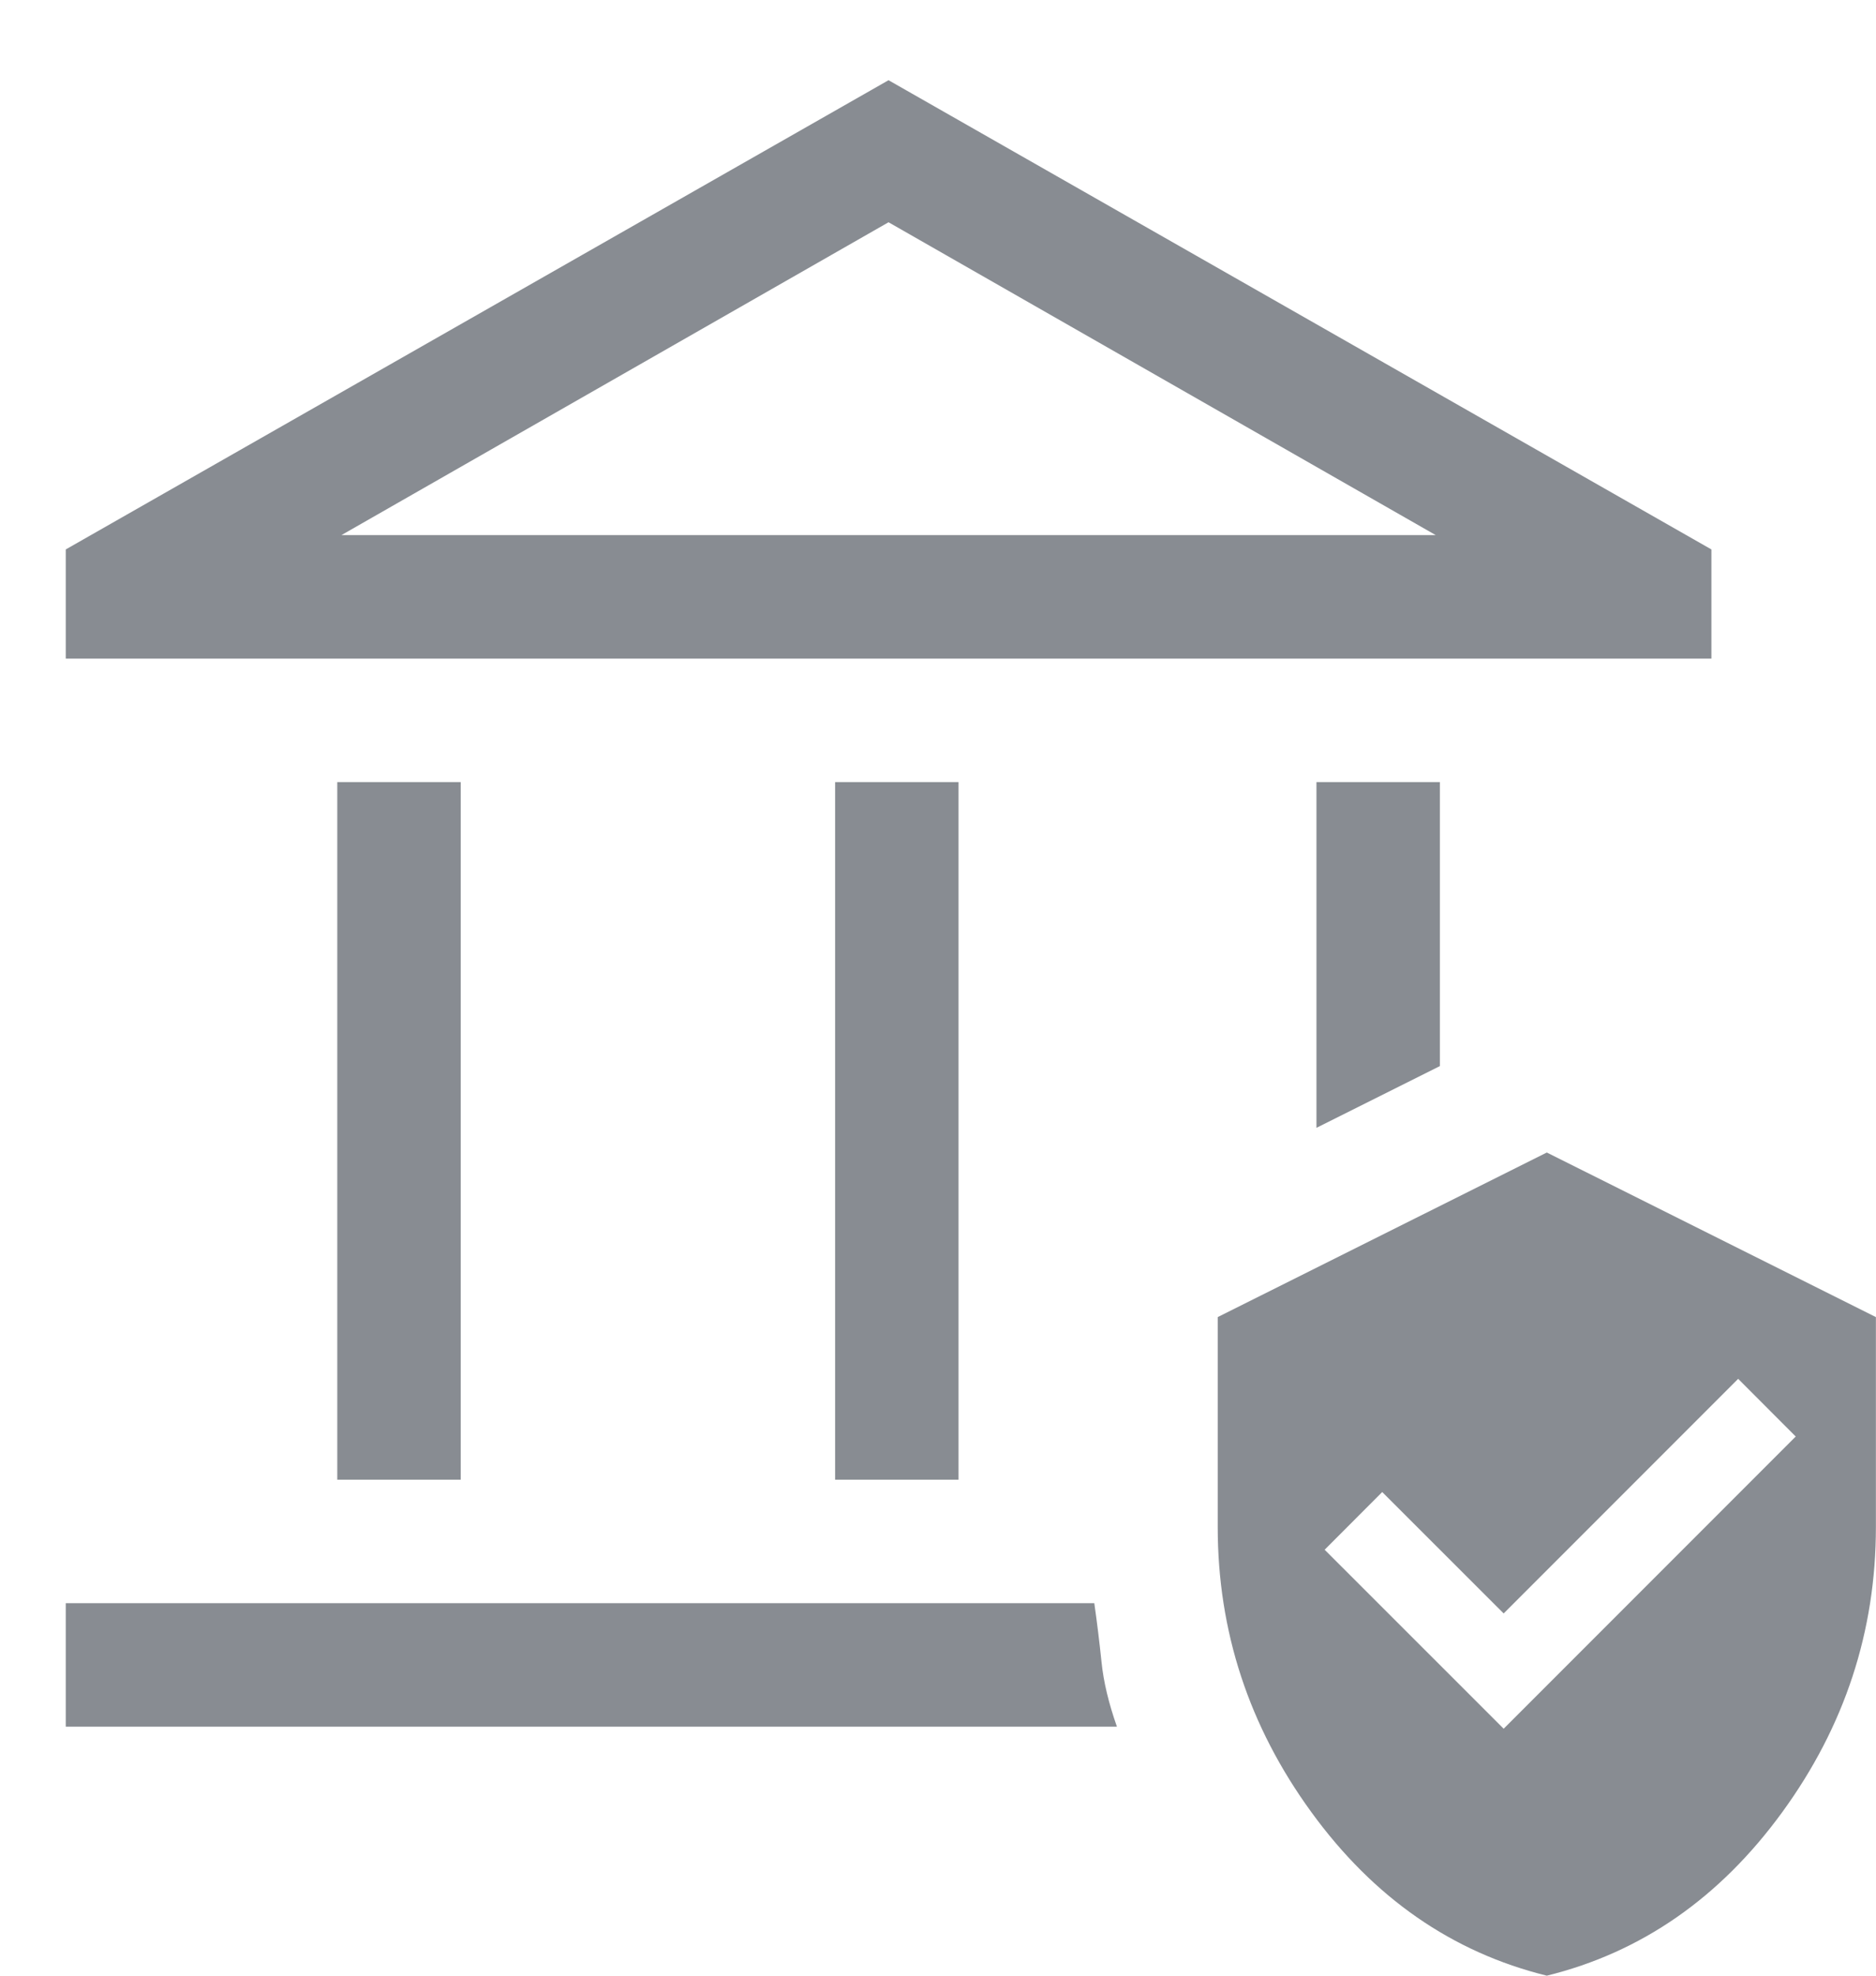 <svg width="19" height="20" viewBox="0 0 19 20" fill="none" xmlns="http://www.w3.org/2000/svg">
<path d="M3.416 14.979V7.917H4.666V14.979H3.416ZM8.458 14.979V7.917H9.708V14.979H8.458ZM0.666 6.667V5.562L8.999 0.812L17.333 5.562V6.667H0.666ZM3.458 5.417H14.541L8.999 2.25L3.458 5.417ZM0.666 17.479V16.229H11.083C11.111 16.424 11.135 16.622 11.156 16.823C11.176 17.024 11.229 17.243 11.312 17.479H0.666ZM13.333 11.417V7.917H14.583V10.792L13.333 11.417ZM15.666 20C14.708 19.764 13.912 19.212 13.281 18.344C12.649 17.476 12.333 16.514 12.333 15.458V13.333L15.666 11.667L18.999 13.333V15.458C18.999 16.514 18.683 17.476 18.051 18.344C17.419 19.212 16.624 19.764 15.666 20ZM15.229 17.5L18.187 14.542L17.604 13.958L15.229 16.333L13.999 15.104L13.416 15.688L15.229 17.5Z" fill="#888C92"/>
</svg>
